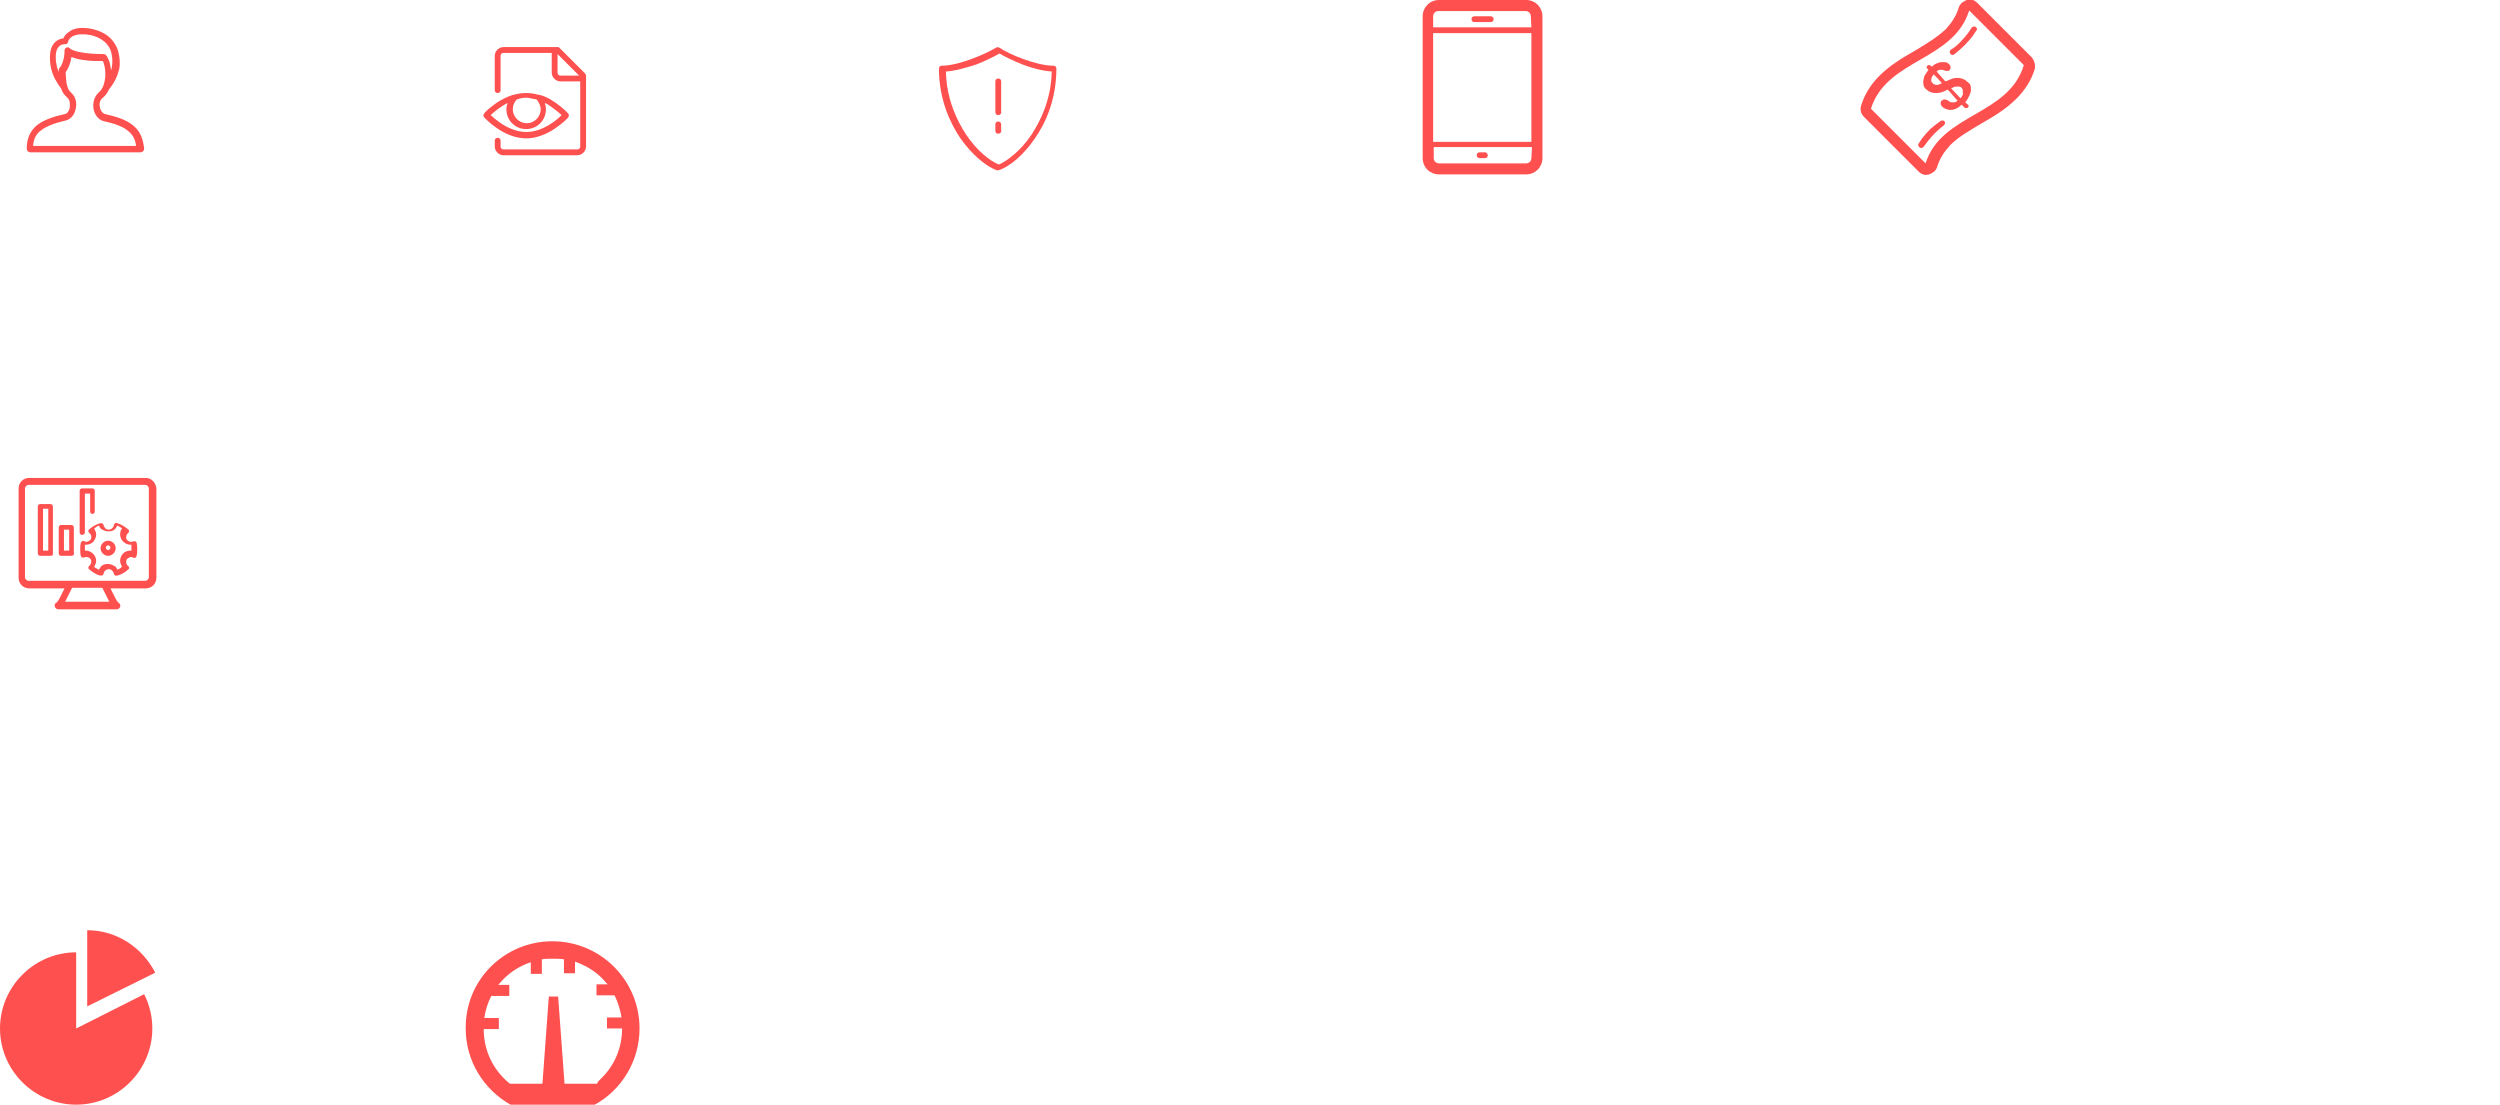 <?xml version="1.0" encoding="utf-8"?>
<!-- Generator: Adobe Illustrator 19.1.0, SVG Export Plug-In . SVG Version: 6.00 Build 0)  -->
<svg version="1.1" id="Layer_1" xmlns="http://www.w3.org/2000/svg" xmlns:xlink="http://www.w3.org/1999/xlink" x="0px" y="0px"
	 viewBox="-1224 446 430 190" style="enable-background:new -1224 446 430 190;" xml:space="preserve">
<style type="text/css">
	.st0{fill:#FE504F;}
</style>
<path class="st0" d="M-961.5,446h-15c-1.6,0-2.8,1.3-2.8,2.8v24.4c0,1.6,1.3,2.8,2.8,2.8h15c1.6,0,2.8-1.3,2.8-2.8v-24.4
	C-958.7,447.3-959.9,446-961.5,446z M-960.6,473.2c0,0.5-0.4,0.9-0.9,0.9h-15c-0.5,0-0.9-0.4-0.9-0.9v-1.9h16.9L-960.6,473.2
	L-960.6,473.2z M-960.6,470.4h-16.9v-18.7h16.9V470.4L-960.6,470.4z M-960.6,450.7h-16.9v-1.9c0-0.5,0.4-0.9,0.9-0.9h15
	c0.5,0,0.9,0.4,0.9,0.9L-960.6,450.7L-960.6,450.7z M-967.1,449.3c0,0.3-0.2,0.5-0.5,0.5h-2.8c-0.3,0-0.5-0.2-0.5-0.5
	s0.2-0.5,0.5-0.5h2.8C-967.3,448.8-967.1,449-967.1,449.3L-967.1,449.3z M-968.1,472.7c0,0.3-0.2,0.5-0.5,0.5h-0.9
	c-0.3,0-0.5-0.2-0.5-0.5c0-0.3,0.2-0.5,0.5-0.5h0.9C-968.3,472.2-968.1,472.5-968.1,472.7z"/>
<path class="st0" d="M-874.5,455.9l-9.4-9.4c-0.5-0.5-1.1-0.7-1.8-0.5c-0.3,0.1-0.6,0.3-0.9,0.5c-0.2,0.2-0.4,0.5-0.5,0.8
	c-0.4,1.4-1.2,2.6-2.2,3.7c-1.5,1.4-3.3,2.5-5.3,3.7c-2.1,1.2-4.3,2.5-6.1,4.3c-1.5,1.5-2.6,3.2-3.2,5.2c-0.2,0.7,0,1.4,0.5,1.9
	l9.4,9.4c0.5,0.5,1.1,0.7,1.8,0.5c0.3-0.1,0.6-0.3,0.9-0.5c0.2-0.2,0.4-0.5,0.5-0.8c0.4-1.4,1.2-2.6,2.2-3.7
	c1.5-1.5,3.3-2.5,5.3-3.7c2.1-1.2,4.3-2.5,6.1-4.3c1.5-1.5,2.6-3.2,3.2-5.2C-873.9,457.1-874.1,456.4-874.5,455.9L-874.5,455.9z
	 M-892.8,474.1l-9.4-9.4c2.7-8.6,14.2-8.2,16.9-16.9l9.4,9.4C-878.5,465.9-890.1,465.5-892.8,474.1L-892.8,474.1z M-885.7,460
	c-0.3-0.3-0.6-0.4-0.9-0.5c-0.3-0.1-0.6-0.1-0.9-0.1c-0.3,0-0.6,0.1-0.9,0.2c-0.3,0.1-0.6,0.3-1,0.4c-0.5-0.6-1-1.1-1.5-1.7
	c0.2-0.2,0.4-0.3,0.7-0.3c0.2,0,0.4,0,0.6,0.1c0.2,0.1,0.4,0.1,0.5,0.1c0.2,0,0.3,0,0.4-0.1c0.1-0.1,0.2-0.3,0.2-0.5
	c0-0.2-0.1-0.4-0.2-0.5c-0.2-0.2-0.4-0.4-0.7-0.4c-0.3,0-0.6,0-0.9,0c-0.3,0.1-0.6,0.2-0.8,0.3c-0.3,0.2-0.5,0.3-0.6,0.5l-0.2-0.2
	c-0.1-0.1-0.2-0.1-0.3-0.1c-0.1,0-0.2,0-0.3,0.1c-0.1,0.1-0.1,0.2-0.1,0.3c0,0.1,0,0.2,0.1,0.2c0.1,0.1,0.1,0.1,0.2,0.2
	c-0.2,0.3-0.4,0.6-0.6,0.9c-0.2,0.3-0.2,0.7-0.3,1c0,0.3,0,0.6,0.1,0.9c0.1,0.3,0.3,0.5,0.6,0.7c0.4,0.4,1,0.5,1.6,0.5
	c0.6,0,1.2-0.2,1.9-0.6c0.6,0.6,1.1,1.3,1.7,1.9c-0.2,0.2-0.4,0.3-0.6,0.3c-0.2,0-0.3,0-0.5,0c-0.1,0-0.3-0.1-0.4-0.2
	c-0.1-0.1-0.2-0.2-0.4-0.2c-0.1-0.1-0.2-0.1-0.4-0.1c-0.1,0-0.3,0.1-0.4,0.2c-0.2,0.1-0.2,0.3-0.2,0.5c0,0.2,0.1,0.3,0.2,0.5
	c0.2,0.2,0.4,0.3,0.6,0.4s0.5,0.2,0.8,0.2c0.3,0,0.6,0,1-0.2c0.3-0.1,0.7-0.4,1-0.7c0.2,0.2,0.3,0.3,0.5,0.5
	c0.1,0.1,0.2,0.1,0.3,0.1c0.1,0,0.2-0.1,0.3-0.1c0.1-0.1,0.1-0.2,0.1-0.3c0-0.1-0.1-0.2-0.1-0.2c-0.2-0.1-0.3-0.3-0.5-0.4
	c0.3-0.3,0.5-0.7,0.7-1.1c0.2-0.4,0.3-0.7,0.3-1c0-0.3,0-0.6-0.1-0.9C-885.2,460.4-885.4,460.2-885.7,460L-885.7,460z M-890.9,460.6
	c-0.3,0-0.5-0.1-0.7-0.3c-0.1-0.1-0.1-0.2-0.2-0.3c0-0.1-0.1-0.2,0-0.4c0-0.1,0.1-0.3,0.1-0.4c0.1-0.1,0.2-0.3,0.3-0.4
	c0.5,0.5,1,1,1.4,1.5C-890.3,460.5-890.6,460.6-890.9,460.6L-890.9,460.6z M-886.5,462.5c-0.1,0.2-0.2,0.3-0.3,0.4
	c-0.5-0.5-1-1.1-1.6-1.7c0.1-0.1,0.3-0.1,0.4-0.2c0.2-0.1,0.3-0.1,0.5-0.1c0.2,0,0.3,0,0.5,0c0.2,0,0.3,0.1,0.4,0.2
	c0.1,0.1,0.2,0.3,0.2,0.4c0,0.1,0,0.3,0,0.5C-886.3,462.2-886.4,462.3-886.5,462.5z M-890.2,466.8c0.2-0.1,0.5-0.1,0.6,0
	c0.2,0.2,0.2,0.5,0,0.7c0,0,0,0,0,0l0,0c-0.6,0.5-1.1,0.9-1.6,1.4c-0.5,0.5-0.9,1-1.3,1.5l-0.6,0.8c0,0,0,0.1-0.1,0.1
	c-0.2,0.2-0.5,0.2-0.7,0c-0.2-0.2-0.2-0.4-0.1-0.6l0,0l0.6-0.9c0.4-0.5,0.9-1.1,1.4-1.6C-891.4,467.7-890.8,467.2-890.2,466.8
	L-890.2,466.8z M-886.8,453.2c0.5-0.5,0.9-1,1.3-1.5l0.6-0.9c0,0,0-0.1,0.1-0.1c0.2-0.2,0.5-0.2,0.7,0c0.2,0.2,0.2,0.5,0,0.6l0,0
	l-0.6,0.9c-0.4,0.5-0.9,1.1-1.4,1.6c-0.5,0.5-1.1,1-1.7,1.5l0,0c-0.2,0.2-0.5,0.2-0.7,0c-0.2-0.2-0.2-0.5,0-0.7c0,0,0.1-0.1,0.1-0.1
	C-887.8,454.2-887.3,453.7-886.8,453.2L-886.8,453.2z"/>
<path class="st0" d="M-1210.9,622.9v-13.1c-7.2,0-13.1,5.9-13.1,13.1s5.9,13.1,13.1,13.1s13.1-5.9,13.1-13.1c0-2.1-0.5-4.1-1.4-5.9
	L-1210.9,622.9L-1210.9,622.9z M-1197.3,613.3c-2.2-4.3-6.6-7.3-11.7-7.3v13.1L-1197.3,613.3L-1197.3,613.3z"/>
<path class="st0" d="M-1129,607.9c8.3,0,15,6.7,15,15c0,5.6-3.1,10.6-7.7,13.1h-14.5c-4.6-2.6-7.7-7.5-7.7-13.1
	C-1144,614.6-1137.3,607.9-1129,607.9L-1129,607.9z M-1120.5,631.4c2.3-2.3,3.5-5.3,3.5-8.5h-2.6V621h2.5c-0.2-1.3-0.6-2.6-1.2-3.8
	h-3.1v-1.9h1.9c-0.3-0.3-0.6-0.7-0.9-1c-1.4-1.4-3-2.3-4.7-2.9v2h-1.9V611c-0.6-0.1-1.2-0.1-1.9-0.1s-1.3,0-1.9,0.1v2.5h-1.9v-2
	c-1.8,0.6-3.4,1.6-4.7,2.9c-0.3,0.3-0.6,0.7-0.9,1h1.9v1.9h-3.1c-0.6,1.2-1,2.4-1.2,3.8h2.5v1.9h-2.6c0,3.2,1.2,6.2,3.5,8.5
	c0.3,0.3,0.6,0.6,1,0.9h5.6l1.1-15h1.6l1.1,15h5.6C-1121.2,632-1120.8,631.7-1120.5,631.4L-1120.5,631.4z"/>
<path class="st0" d="M-1201.2,467.5c-1.2-1-3.1-1.5-4.8-1.9c-0.3-0.1-0.7-0.5-0.8-1.1c-0.1-0.3-0.2-1.2,0.5-1.7
	c0.5-0.4,0.8-0.9,1.1-1.5c0.9-1.1,1.4-2.2,1.7-3.4c0.2-1,0.1-2.1-0.2-3.2c-0.4-1.2-1.2-2.3-2.5-3c-1.1-0.6-2.4-0.9-3.7-0.9
	c-0.8,0-1.6,0.2-2.1,0.6c-0.5,0.3-0.9,0.7-1.1,1.2c-0.9,0.1-1.6,0.6-2,1.5c-0.4,0.9-0.4,2.3-0.1,3.7c0.3,1.3,1,2.5,1.7,3.4
	c0.2,0.6,0.5,1.1,1,1.5c0.7,0.6,0.5,1.5,0.5,1.8c-0.1,0.6-0.5,1.1-0.8,1.1c-1.7,0.4-3.5,0.9-4.8,1.9c-1.2,1-1.8,2.3-1.8,4.1
	c0,0.3,0.3,0.6,0.6,0.6h19c0.3,0,0.6-0.3,0.6-0.6C-1199.4,469.8-1199.9,468.5-1201.2,467.5L-1201.2,467.5z M-1214.2,454.5
	c0.3-0.6,0.7-0.9,1.4-0.9c0.3,0,0.5-0.2,0.5-0.4c0.2-0.9,1.3-1.3,2.3-1.3c2-0.1,4.5,0.9,5.1,3c0.3,1.1,0.3,2.2,0,3.2
	c-0.1-0.7-0.2-1.4-0.4-1.8c-0.2-0.4-0.4-1-0.9-1c-2.9,0-5.2-0.4-5.8-1c-0.2-0.2-0.4-0.2-0.6-0.1c-0.2,0.1-0.3,0.3-0.3,0.5
	c0,1.5-0.5,2.6-0.8,2.9c-0.1,0.1-0.2,0.3-0.2,0.4c0,0.1,0,0.3,0,0.4C-1214.4,457.2-1214.6,455.5-1214.2,454.5L-1214.2,454.5z
	 M-1218.3,471c0.1-1.1,0.5-2,1.4-2.6c0.9-0.7,2.2-1.2,4.3-1.7c0.7-0.2,1.4-0.9,1.6-1.9c0.3-1.1,0-2.2-0.8-2.9
	c-0.8-0.7-0.8-2-0.9-3.2c0-0.1,0-0.2,0-0.3c0.4-0.5,0.8-1.4,1-2.6c0.7,0.3,1.6,0.5,2.7,0.6c0.8,0.1,1.8,0.1,2.7,0.1
	c0.2,0.4,0.5,1.5,0.4,2.8c-0.1,0.8-0.3,1.9-1.1,2.6c-0.8,0.7-1.1,1.8-0.9,2.9c0.2,1,0.9,1.8,1.6,2c2.2,0.5,3.5,1,4.3,1.7
	c0.8,0.6,1.3,1.5,1.4,2.6H-1218.3z"/>
<g>
	<path class="st0" d="M-1052.3,475.3c-0.1,0-0.1,0-0.2,0c-2-0.7-4.4-2.8-6.3-5.5c-1.7-2.5-3.7-6.6-3.7-12c0-0.3,0.2-0.5,0.5-0.5
		c3,0,7.7-2.1,9.3-3.1c0.2-0.1,0.4-0.1,0.6,0c1.6,1.1,6.3,3.1,9.3,3.1c0.3,0,0.5,0.2,0.5,0.5c0,5.5-2,9.6-3.7,12
		c-1.8,2.7-4.3,4.9-6.3,5.5C-1052.2,475.3-1052.2,475.3-1052.3,475.3L-1052.3,475.3z M-1061.3,458.3c0.1,4.9,2,8.6,3.5,10.9
		c1.9,2.8,4.1,4.5,5.6,5.1c1.4-0.6,3.7-2.3,5.6-5.1c1.5-2.3,3.4-6,3.5-10.9c-1.7-0.1-3.7-0.7-5-1.2c-1.5-0.6-3-1.3-4-1.9
		c-1,0.6-2.5,1.3-4,1.9C-1057.7,457.6-1059.6,458.2-1061.3,458.3z"/>
	<path class="st0" d="M-1052.3,465.8c-0.3,0-0.5-0.2-0.5-0.5v-5.3c0-0.3,0.2-0.5,0.5-0.5s0.5,0.2,0.5,0.5v5.3
		C-1051.7,465.5-1052,465.8-1052.3,465.8z"/>
	<path class="st0" d="M-1052.3,469c-0.3,0-0.5-0.2-0.5-0.5v-1.1c0-0.3,0.2-0.5,0.5-0.5s0.5,0.2,0.5,0.5v1.1
		C-1051.7,468.7-1052,469-1052.3,469z"/>
</g>
<path class="st0" d="M-1198.9,528.2h-20.1c-1,0-1.8,0.8-1.8,1.8v15.4c0,1,0.8,1.8,1.8,1.8h6.1l-0.8,1.6c-0.2,0.4-0.4,0.6-0.5,0.8
	c-0.3,0.1-0.4,0.3-0.4,0.6c0,0.3,0.3,0.6,0.6,0.6h10.1c0.3,0,0.6-0.3,0.6-0.6c0-0.3-0.2-0.5-0.4-0.6c-0.1-0.1-0.3-0.4-0.5-0.8
	l-0.8-1.6h6.1c1,0,1.8-0.8,1.8-1.8V530C-1197.2,529-1198,528.2-1198.9,528.2z M-1212.8,549.5c0-0.1,0.1-0.1,0.1-0.2l1.1-2.2h5.2
	l1.1,2.2h0c0,0.1,0.1,0.1,0.1,0.2H-1212.8z M-1198.4,541.2v1.2v1.2v1.7c0,0.3-0.3,0.6-0.6,0.6h-20.1c-0.3,0-0.6-0.3-0.6-0.6v-1.7
	v-1.2v-1.2V530c0-0.3,0.3-0.6,0.6-0.6h20.1c0.3,0,0.6,0.3,0.6,0.6V541.2z"/>
<path class="st0" d="M-1215.3,541.6h-1.8c-0.2,0-0.4-0.2-0.4-0.4v-8.1c0-0.2,0.2-0.4,0.4-0.4h1.8c0.2,0,0.4,0.2,0.4,0.4v8.1
	C-1214.8,541.4-1215,541.6-1215.3,541.6z M-1216.6,540.7h0.9v-7.2h-0.9V540.7z"/>
<path class="st0" d="M-1209.9,538c-0.2,0-0.4-0.2-0.4-0.4v-7.2c0-0.2,0.2-0.4,0.4-0.4h1.8c0.2,0,0.4,0.2,0.4,0.4v3.6
	c0,0.2-0.2,0.4-0.4,0.4c-0.2,0-0.4-0.2-0.4-0.4v-3.1h-0.9v6.7C-1209.4,537.8-1209.6,538-1209.9,538z"/>
<path class="st0" d="M-1211.7,541.6h-1.8c-0.2,0-0.4-0.2-0.4-0.4v-4.5c0-0.2,0.2-0.4,0.4-0.4h1.8c0.2,0,0.4,0.2,0.4,0.4v4.5
	C-1211.2,541.4-1211.4,541.6-1211.7,541.6z M-1213,540.7h0.9v-3.6h-0.9V540.7z"/>
<path class="st0" d="M-1205.4,541.6c-0.7,0-1.3-0.6-1.3-1.3s0.6-1.3,1.3-1.3s1.3,0.6,1.3,1.3S-1204.7,541.6-1205.4,541.6z
	 M-1205.4,539.8c-0.2,0-0.4,0.2-0.4,0.4c0,0.2,0.2,0.4,0.4,0.4c0.2,0,0.4-0.2,0.4-0.4C-1205,540-1205.2,539.8-1205.4,539.8z"/>
<path class="st0" d="M-1206.7,545c0,0-0.1,0-0.1,0c-0.7-0.2-1.3-0.6-1.9-1.1c-0.1-0.1-0.1-0.2-0.1-0.3c0-0.1,0.1-0.3,0.2-0.3
	c0.3-0.3,0.4-0.8,0.2-1.1c-0.2-0.3-0.5-0.4-0.8-0.4c-0.1,0-0.2,0-0.3,0.1c-0.1,0-0.3,0-0.4,0c-0.1-0.1-0.2-0.2-0.2-0.3
	c-0.1-0.4-0.1-0.7-0.1-1.1c0-0.4,0-0.7,0.1-1.1c0-0.1,0.1-0.2,0.2-0.3c0.1-0.1,0.3-0.1,0.4,0c0.1,0,0.2,0.1,0.3,0.1
	c0.3,0,0.6-0.2,0.8-0.4c0.2-0.4,0.1-0.9-0.2-1.1c-0.1-0.1-0.2-0.2-0.2-0.3c0-0.1,0-0.3,0.1-0.3c0.5-0.5,1.2-0.9,1.9-1.1
	c0.1,0,0.3,0,0.4,0c0.1,0.1,0.2,0.2,0.2,0.3c0.1,0.4,0.4,0.8,0.9,0.8c0.4,0,0.8-0.3,0.9-0.8c0-0.1,0.1-0.2,0.2-0.3
	c0.1-0.1,0.2-0.1,0.4,0c0.7,0.2,1.3,0.6,1.9,1.1c0.1,0.1,0.1,0.2,0.1,0.3s-0.1,0.3-0.2,0.3c-0.3,0.3-0.4,0.8-0.2,1.1
	c0.2,0.3,0.5,0.4,0.8,0.4c0.1,0,0.2,0,0.3-0.1c0.1,0,0.3,0,0.4,0c0.1,0.1,0.2,0.2,0.2,0.3c0.1,0.4,0.1,0.7,0.1,1.1
	c0,0.4,0,0.7-0.1,1.1c0,0.1-0.1,0.2-0.2,0.3c-0.1,0.1-0.3,0.1-0.4,0c-0.1,0-0.2-0.1-0.3-0.1c-0.3,0-0.6,0.2-0.8,0.4
	c-0.2,0.4-0.1,0.9,0.2,1.1c0.1,0.1,0.2,0.2,0.2,0.3s0,0.3-0.1,0.3c-0.5,0.5-1.2,0.9-1.9,1.1c-0.1,0-0.3,0-0.4,0
	c-0.1-0.1-0.2-0.2-0.2-0.3c-0.1-0.4-0.4-0.8-0.9-0.8c-0.4,0-0.8,0.3-0.9,0.8c0,0.1-0.1,0.2-0.2,0.3
	C-1206.6,544.9-1206.7,545-1206.7,545L-1206.7,545z M-1207.8,543.5c0.2,0.2,0.5,0.3,0.8,0.5c0.1-0.2,0.3-0.4,0.4-0.6
	c0.3-0.3,0.7-0.4,1.2-0.4c0.4,0,0.8,0.2,1.2,0.4c0.2,0.2,0.3,0.4,0.4,0.6c0.3-0.1,0.5-0.3,0.8-0.5c-0.1-0.2-0.2-0.4-0.3-0.7
	c-0.1-0.4,0-0.9,0.2-1.2c0.3-0.6,0.9-0.9,1.6-0.9c0,0,0.1,0,0.1,0c0-0.1,0-0.3,0-0.5s0-0.3,0-0.5c0,0-0.1,0-0.1,0
	c-0.6,0-1.2-0.3-1.6-0.9c-0.2-0.4-0.3-0.8-0.2-1.2c0-0.2,0.1-0.5,0.3-0.7c-0.2-0.2-0.5-0.3-0.8-0.5c-0.1,0.2-0.3,0.4-0.4,0.6
	c-0.3,0.3-0.7,0.4-1.2,0.4c-0.4,0-0.8-0.2-1.2-0.4c-0.2-0.2-0.3-0.4-0.4-0.6c-0.3,0.1-0.5,0.3-0.8,0.5c0.1,0.2,0.2,0.4,0.3,0.7
	c0.1,0.4,0,0.9-0.2,1.2c-0.3,0.6-0.9,0.9-1.6,0.9c0,0-0.1,0-0.1,0c0,0.1,0,0.3,0,0.5s0,0.3,0,0.5c0,0,0.1,0,0.1,0
	c0.6,0,1.2,0.3,1.6,0.9c0.2,0.4,0.3,0.8,0.2,1.2C-1207.6,543.1-1207.7,543.3-1207.8,543.5L-1207.8,543.5z"/>
<path class="st0" d="M-1123.4,458.6l-4.4-4.4c-0.1-0.1-0.2-0.1-0.3-0.1h-9.3c-0.8,0-1.5,0.7-1.5,1.5v5.9c0,0.3,0.2,0.5,0.5,0.5
	c0.3,0,0.5-0.2,0.5-0.5v-5.9c0-0.3,0.2-0.5,0.5-0.5h8.3v3.4c0,0.8,0.7,1.5,1.5,1.5h3.4v11.2c0,0.3-0.2,0.5-0.5,0.5h-12.7
	c-0.3,0-0.5-0.2-0.5-0.5v-1c0-0.3-0.2-0.5-0.5-0.5c-0.3,0-0.5,0.2-0.5,0.5v1c0,0.8,0.7,1.5,1.5,1.5h12.7c0.8,0,1.5-0.7,1.5-1.5V459
	C-1123.2,458.9-1123.3,458.7-1123.4,458.6z M-1128.1,458.5v-3.2l3.7,3.7h-3.2C-1127.9,459-1128.1,458.8-1128.1,458.5z"/>
<path class="st0" d="M-1126.3,465.5c0,0-0.8-0.9-2.1-1.8c-1-0.7-1.9-1.2-2.9-1.4c0,0-0.1,0-0.1,0c-0.7-0.2-1.4-0.3-2.1-0.3
	c-0.7,0-1.4,0.1-2.1,0.3c0,0-0.1,0-0.1,0c-1,0.3-2,0.8-2.9,1.4c-1.3,0.9-2.1,1.7-2.1,1.8c-0.2,0.2-0.2,0.5,0,0.7
	c0,0,0.8,0.9,2.1,1.8c1.7,1.2,3.5,1.8,5.1,1.8c1.6,0,3.4-0.6,5.1-1.8c1.3-0.9,2.1-1.7,2.1-1.8
	C-1126.1,466-1126.1,465.7-1126.3,465.5L-1126.3,465.5z M-1131.7,463.1c0.4,0.5,0.7,1.1,0.7,1.7c0,1.3-1.1,2.4-2.4,2.4
	c-1.3,0-2.4-1.1-2.4-2.4c0-0.6,0.2-1.2,0.7-1.7c0.6-0.2,1.1-0.3,1.8-0.3C-1132.9,462.9-1132.3,463-1131.7,463.1z M-1133.5,468.7
	c-1.8,0-3.5-0.9-4.5-1.6c-0.7-0.5-1.3-1-1.6-1.3c0.5-0.5,1.6-1.4,2.9-2.1c-0.1,0.4-0.2,0.7-0.2,1.1c0,1.9,1.5,3.4,3.4,3.4
	c1.9,0,3.4-1.5,3.4-3.4c0-0.4-0.1-0.8-0.2-1.1c0.5,0.2,0.9,0.5,1.3,0.8c0.7,0.5,1.3,1,1.6,1.3
	C-1128.2,466.6-1130.6,468.7-1133.5,468.7L-1133.5,468.7z"/>
</svg>
